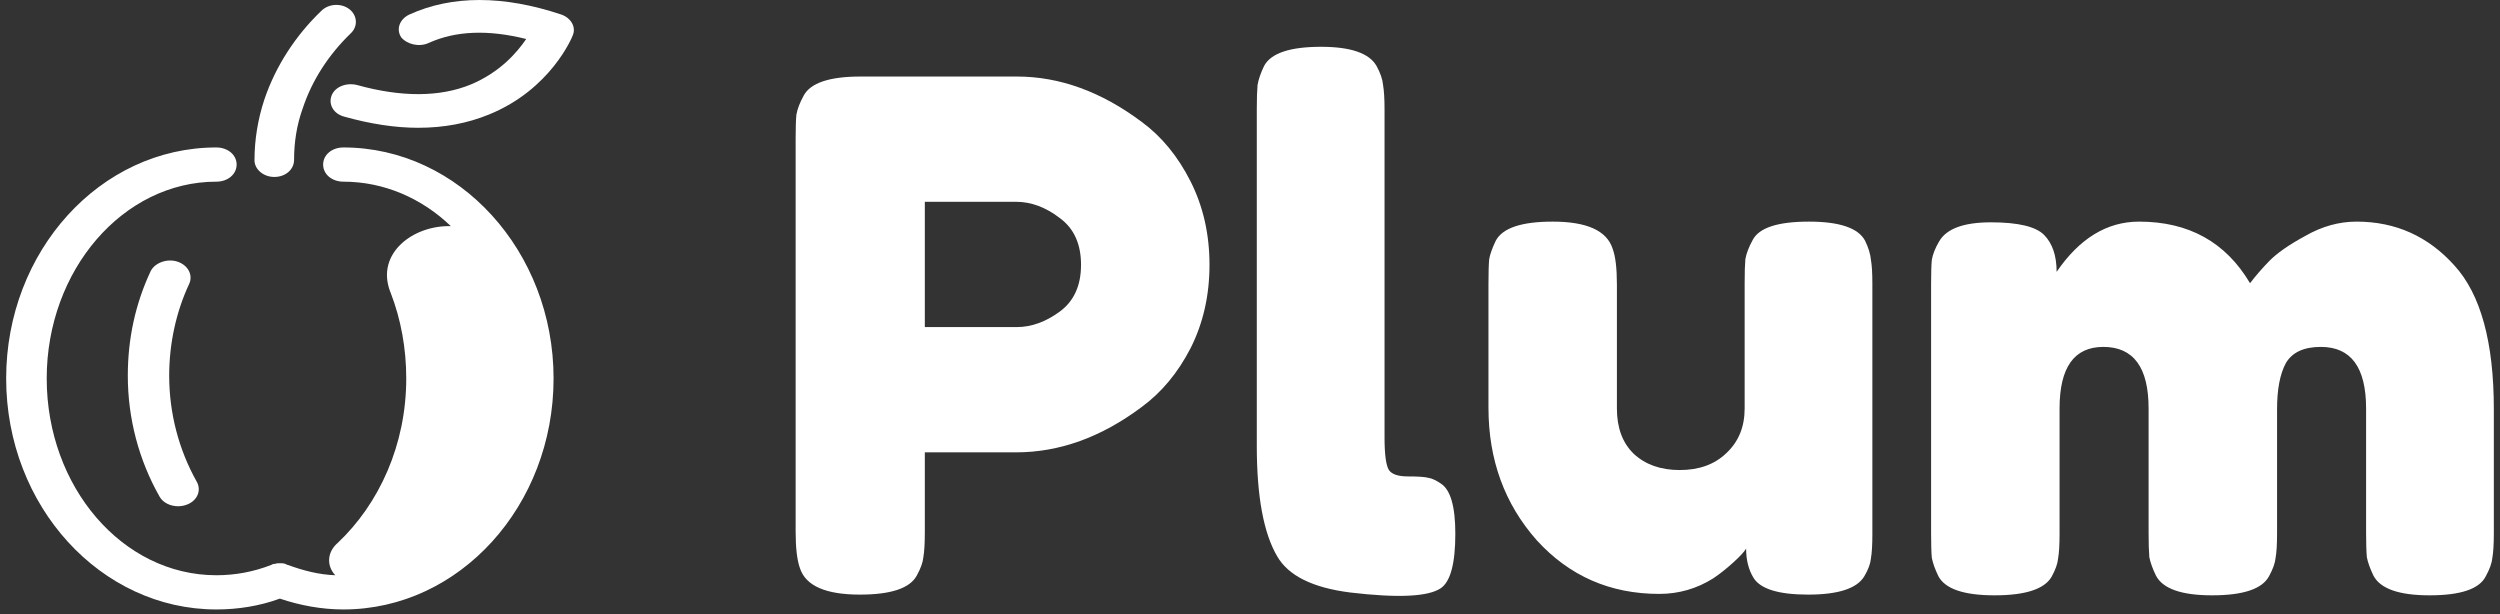 <svg width="114" height="28" viewBox="0 0 114 28" fill="none" xmlns="http://www.w3.org/2000/svg">
<rect x="0" y="0" width="114" height="28" fill="#333333" stroke="none"/>
<path d="M54.287 8.266C54.864 9.407 55.153 10.676 55.153 12.075C55.153 13.473 54.864 14.743 54.287 15.883C53.71 17.002 52.967 17.895 52.057 18.562C50.216 19.939 48.307 20.627 46.333 20.627H42.172V24.274C42.172 24.769 42.15 25.146 42.106 25.404C42.084 25.641 41.984 25.92 41.806 26.243C41.495 26.824 40.63 27.114 39.21 27.114C37.657 27.114 36.747 26.716 36.481 25.92C36.348 25.555 36.281 24.995 36.281 24.242V6.33C36.281 5.835 36.292 5.469 36.315 5.233C36.359 4.974 36.47 4.684 36.647 4.361C36.958 3.78 37.823 3.49 39.243 3.49H46.366C48.319 3.49 50.216 4.178 52.057 5.555C52.967 6.222 53.71 7.126 54.287 8.266ZM46.366 14.915C47.032 14.915 47.686 14.678 48.33 14.205C48.973 13.731 49.295 13.021 49.295 12.075C49.295 11.128 48.973 10.418 48.33 9.945C47.686 9.45 47.02 9.202 46.333 9.202H42.172V14.915H46.366Z" fill="white"/>
<path d="M57.31 4.974C57.31 4.48 57.322 4.114 57.344 3.877C57.388 3.619 57.488 3.328 57.643 3.006C57.954 2.425 58.819 2.134 60.239 2.134C61.593 2.134 62.436 2.425 62.769 3.006C62.946 3.328 63.046 3.619 63.068 3.877C63.113 4.135 63.135 4.512 63.135 5.007V19.95C63.135 20.724 63.202 21.219 63.335 21.434C63.468 21.628 63.756 21.725 64.2 21.725C64.666 21.725 64.977 21.746 65.132 21.789C65.287 21.811 65.476 21.897 65.698 22.047C66.141 22.327 66.363 23.091 66.363 24.339C66.363 25.694 66.141 26.523 65.698 26.824C65.121 27.211 63.745 27.276 61.571 27.018C59.862 26.802 58.753 26.254 58.242 25.372C57.621 24.317 57.31 22.639 57.31 20.337V4.974Z" fill="white"/>
<path d="M75.662 27.082C73.421 27.082 71.557 26.265 70.07 24.629C68.606 22.973 67.874 20.961 67.874 18.594V12.946C67.874 12.43 67.885 12.053 67.907 11.816C67.951 11.58 68.051 11.3 68.207 10.977C68.517 10.396 69.383 10.106 70.803 10.106C72.356 10.106 73.266 10.515 73.532 11.332C73.665 11.677 73.731 12.225 73.731 12.978V18.626C73.731 19.509 73.987 20.197 74.497 20.692C75.029 21.187 75.728 21.434 76.594 21.434C77.481 21.434 78.191 21.176 78.724 20.66C79.279 20.143 79.556 19.465 79.556 18.626V12.914C79.556 12.419 79.567 12.053 79.589 11.816C79.634 11.558 79.745 11.268 79.922 10.945C80.21 10.386 81.065 10.106 82.485 10.106C83.883 10.106 84.737 10.396 85.048 10.977C85.203 11.3 85.292 11.591 85.314 11.849C85.358 12.085 85.38 12.451 85.38 12.946V24.371C85.38 24.845 85.358 25.21 85.314 25.468C85.292 25.705 85.192 25.974 85.014 26.275C84.681 26.835 83.827 27.114 82.452 27.114C81.098 27.114 80.266 26.856 79.955 26.34C79.734 25.974 79.623 25.533 79.623 25.017C79.534 25.167 79.334 25.382 79.023 25.662C78.713 25.942 78.413 26.178 78.125 26.372C77.37 26.846 76.549 27.082 75.662 27.082Z" fill="white"/>
<path d="M93.782 12.397C94.825 10.87 96.079 10.106 97.543 10.106C99.807 10.106 101.493 11.042 102.602 12.914C102.846 12.591 103.135 12.258 103.468 11.913C103.823 11.548 104.377 11.16 105.132 10.752C105.886 10.321 106.663 10.106 107.462 10.106C109.237 10.106 110.723 10.773 111.922 12.107C113.12 13.419 113.719 15.603 113.719 18.659V24.307C113.719 24.801 113.697 25.178 113.652 25.436C113.63 25.673 113.53 25.953 113.353 26.275C113.064 26.856 112.21 27.147 110.79 27.147C109.392 27.147 108.538 26.846 108.227 26.243C108.072 25.92 107.972 25.641 107.928 25.404C107.905 25.146 107.894 24.769 107.894 24.274V18.626C107.894 16.754 107.207 15.819 105.831 15.819C105.054 15.819 104.522 16.066 104.233 16.561C103.967 17.056 103.834 17.755 103.834 18.659V24.307C103.834 24.823 103.812 25.2 103.767 25.436C103.745 25.673 103.645 25.953 103.468 26.275C103.157 26.856 102.292 27.147 100.872 27.147C99.474 27.147 98.62 26.846 98.309 26.243C98.154 25.92 98.054 25.641 98.009 25.404C97.987 25.146 97.976 24.769 97.976 24.274V18.626C97.976 16.754 97.288 15.819 95.913 15.819C94.581 15.819 93.916 16.754 93.916 18.626V24.339C93.916 24.834 93.894 25.21 93.849 25.468C93.827 25.705 93.727 25.985 93.549 26.308C93.217 26.867 92.351 27.147 90.954 27.147C89.556 27.147 88.701 26.856 88.391 26.275C88.235 25.953 88.136 25.673 88.091 25.436C88.069 25.2 88.058 24.823 88.058 24.307V12.946C88.058 12.451 88.069 12.085 88.091 11.849C88.136 11.591 88.246 11.311 88.424 11.01C88.757 10.429 89.544 10.138 90.787 10.138C92.03 10.138 92.84 10.332 93.217 10.719C93.594 11.107 93.782 11.666 93.782 12.397Z" fill="white"/>
<path d="M9.865 27.791C10.852 27.791 11.838 27.635 12.762 27.297C13.687 27.609 14.673 27.791 15.659 27.791C20.96 27.791 25.243 23.058 25.243 17.258C25.243 11.457 20.929 6.724 15.659 6.724C15.135 6.724 14.735 7.062 14.735 7.504C14.735 7.946 15.135 8.284 15.659 8.284C17.508 8.284 19.234 9.038 20.559 10.313C18.864 10.261 17.138 11.535 17.785 13.278C17.785 13.304 17.816 13.33 17.816 13.356C18.279 14.553 18.525 15.879 18.525 17.258C18.525 20.275 17.292 22.98 15.382 24.774L15.351 24.8C14.889 25.242 14.919 25.841 15.289 26.231C14.55 26.205 13.841 26.023 13.132 25.763C13.101 25.763 13.101 25.763 13.07 25.737C13.04 25.737 13.04 25.737 13.009 25.711C12.978 25.711 12.916 25.685 12.886 25.685H12.855C12.824 25.685 12.762 25.685 12.731 25.685H12.701C12.639 25.685 12.608 25.685 12.546 25.711H12.516C12.454 25.711 12.423 25.737 12.362 25.763C11.56 26.075 10.728 26.231 9.865 26.231C5.582 26.231 2.13 22.199 2.13 17.258C2.13 12.316 5.613 8.284 9.865 8.284C10.389 8.284 10.79 7.946 10.79 7.504C10.79 7.062 10.389 6.724 9.865 6.724C4.565 6.724 0.281 11.457 0.281 17.258C0.281 23.084 4.596 27.791 9.865 27.791Z" fill="white"/>
<path d="M8.092 11.931C7.62 11.775 7.054 11.983 6.866 12.373C6.174 13.855 5.828 15.441 5.828 17.131C5.828 19.081 6.331 20.979 7.275 22.643C7.432 22.929 7.778 23.085 8.123 23.085C8.249 23.085 8.406 23.059 8.532 23.007C9.004 22.825 9.193 22.357 8.972 21.967C8.155 20.511 7.715 18.847 7.715 17.131C7.715 15.675 8.029 14.219 8.627 12.945C8.815 12.529 8.564 12.087 8.092 11.931Z" fill="white"/>
<path d="M12.508 8.069C13.019 8.069 13.41 7.73 13.41 7.288C13.41 6.482 13.531 5.702 13.802 4.948C14.223 3.674 14.975 2.504 15.998 1.516C16.328 1.203 16.298 0.709 15.937 0.423C15.576 0.137 15.005 0.163 14.674 0.475C13.471 1.62 12.568 3.024 12.057 4.532C11.756 5.442 11.605 6.378 11.605 7.314C11.605 7.704 11.996 8.069 12.508 8.069Z" fill="white"/>
<path d="M19.558 1.955C20.791 1.398 22.27 1.348 23.996 1.778C23.564 2.411 22.794 3.296 21.469 3.853C20.051 4.435 18.294 4.435 16.291 3.879C15.798 3.752 15.274 3.954 15.12 4.359C14.966 4.764 15.212 5.195 15.705 5.321C16.877 5.65 18.017 5.827 19.065 5.827C20.236 5.827 21.314 5.625 22.301 5.22C25.105 4.081 26.091 1.702 26.122 1.601C26.276 1.221 26.03 0.816 25.598 0.664C22.948 -0.221 20.606 -0.221 18.664 0.664C18.233 0.867 18.048 1.322 18.294 1.702C18.572 2.031 19.126 2.158 19.558 1.955Z" fill="white"/>
</svg>
